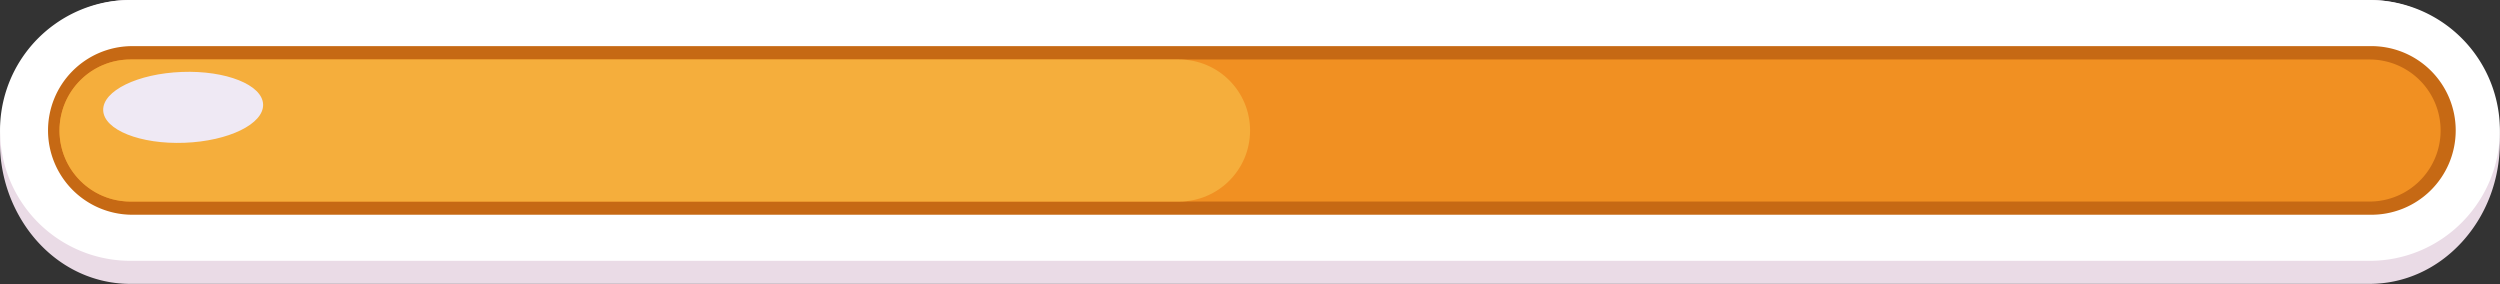 <?xml version="1.0" encoding="UTF-8"?>
<svg data-bbox="-0.003 0 2268.896 257.64" xmlns="http://www.w3.org/2000/svg" viewBox="0 0 2269 258" height="258" width="2269" data-type="color">
    <rect x="0" y="0" width="2269" height="258" fill="#333333" stroke="none"/>
    <g>
        <g clip-path="url(#3fc6c275-1da9-4468-b90a-0b737a23e98d)">
            <path fill="#EADBE6" d="M118.36 257.64c-37.1 0-71.33-18.38-93.93-50.43A135.15 135.15 0 0 1 0 128.82C0 87.45 18.44 48.33 49.33 24.17 69.55 8.36 93.42 0 118.36 0h2032.17c31.62 0 61.34 13.4 83.7 37.73s34.66 56.68 34.66 91.09c0 34.41-12.3 66.75-34.66 91.09-22.36 24.34-52.08 37.73-83.7 37.73H118.36z" data-color="1"/>
            <path fill="#ffffff" d="M118.36 236.72A118.362 118.362 0 0 1 5.71 154.603 118.36 118.36 0 0 1 49.359 22.21a117.6 117.6 0 0 1 69-22.21h2032.17c23.41 0 46.29 6.94 65.76 19.945a118.385 118.385 0 0 1 43.59 53.117 118.322 118.322 0 0 1 6.74 68.385 118.409 118.409 0 0 1-32.39 60.603 117.606 117.606 0 0 1-83.7 34.67H118.36z" data-color="2"/>
            <path fill="#C66914" d="M118.36 194.88a76.523 76.523 0 0 1-74.77-76.5 76.52 76.52 0 0 1 74.77-76.5h2032.17a76.567 76.567 0 0 1 29.82 5.313 76.661 76.661 0 0 1 25.42 16.464 76.608 76.608 0 0 1 17.04 25.036 76.62 76.62 0 0 1 5.99 29.687 76.624 76.624 0 0 1-5.99 29.687 76.615 76.615 0 0 1-17.04 25.036 76.662 76.662 0 0 1-25.42 16.464 76.564 76.564 0 0 1-29.82 5.313H118.36z" data-color="3"/>
            <path fill="#F19022" d="M2150.63 182.92H118.46a64.457 64.457 0 0 1-59.556-39.791A64.45 64.45 0 0 1 54 118.46 64.46 64.46 0 0 1 118.46 54h2032.17a64.433 64.433 0 0 1 24.67 4.903 64.532 64.532 0 0 1 20.92 13.973 64.55 64.55 0 0 1 13.97 20.913 64.456 64.456 0 0 1-59.55 89.13h-.01z" data-color="4"/>
            <path fill="#F5AE3C" d="M1134.56 118.46c0 35.6-28.86 64.46-64.46 64.46H118.46c-35.6 0-64.46-28.86-64.46-64.46C54 82.86 82.86 54 118.46 54h951.64c35.6 0 64.46 28.86 64.46 64.46z" data-color="5"/>
            <path fill="#EFE9F4" d="M167.436 129.593c40.078-1.505 72.028-17.118 71.362-34.872-.667-17.755-33.697-30.928-73.776-29.423-40.079 1.504-72.028 17.117-71.362 34.872.667 17.754 33.697 30.927 73.776 29.423z" data-color="6"/>
        </g>
        <defs fill="none">
            <clipPath id="3fc6c275-1da9-4468-b90a-0b737a23e98d">
                <path fill="#ffffff" d="M2268.89 0v257.64H0V0h2268.89z"/>
            </clipPath>
        </defs>
    </g>
</svg>
